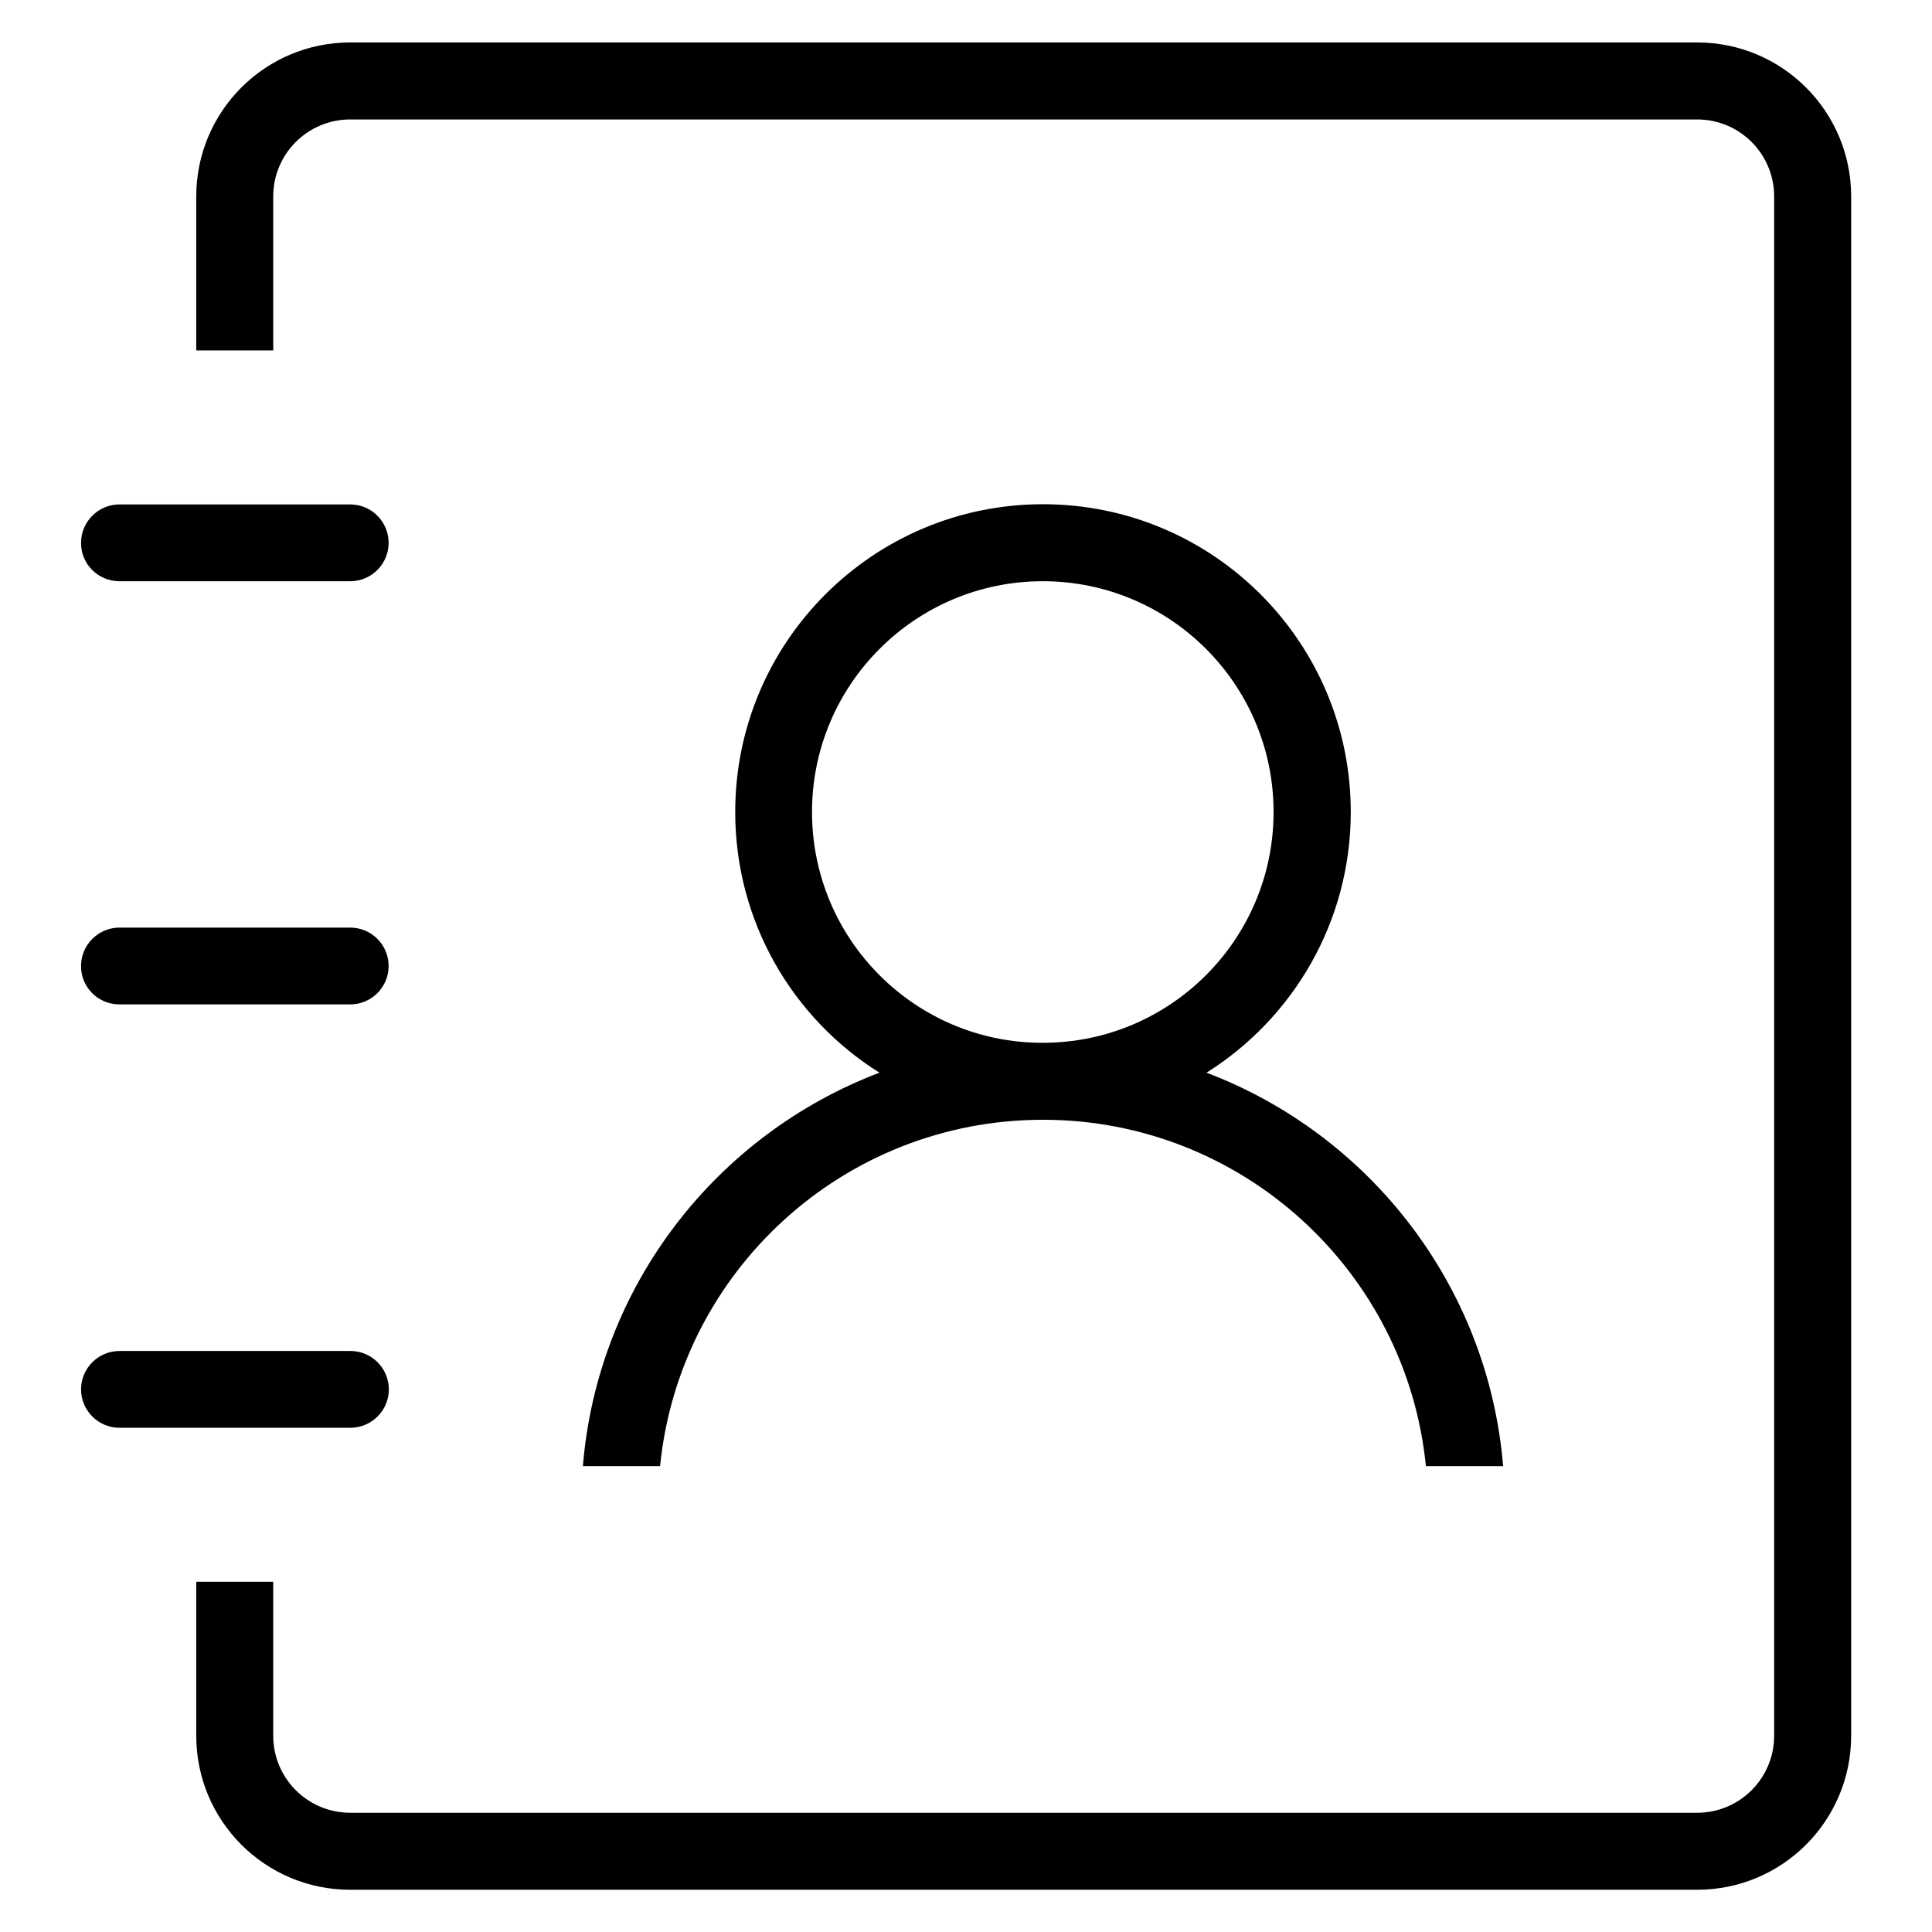 ﻿<?xml version="1.0" encoding="utf-8"?>
<svg width="64px" height="64px" viewBox="0 0 64 64" version="1.1" xmlns="http://www.w3.org/2000/svg" xmlns:xlink="http://www.w3.org/1999/xlink">
  <g fill-rule="evenodd">
    <path d="M3.957,33.272 L11.602,33.272 C12.303,33.272 12.874,32.701 12.874,32 C12.874,31.299 12.303,30.728 11.602,30.728 L3.957,30.728 C3.256,30.728 2.685,31.299 2.685,32 C2.678,32.701 3.249,33.272 3.957,33.272 Z M3.957,19.254 L11.602,19.254 C12.303,19.254 12.874,18.683 12.874,17.982 C12.874,17.281 12.303,16.71 11.602,16.71 L3.957,16.71 C3.256,16.71 2.685,17.281 2.685,17.982 C2.678,18.683 3.249,19.254 3.957,19.254 Z M56.221,1.406 L11.602,1.406 C8.783,1.406 6.501,3.689 6.501,6.508 L6.501,11.609 L9.051,11.609 L9.051,6.508 C9.051,5.098 10.193,3.957 11.602,3.957 L56.221,3.957 C57.63,3.957 58.771,5.098 58.771,6.508 L58.771,57.499 C58.771,58.909 57.63,60.05 56.221,60.05 L11.602,60.05 C10.193,60.05 9.051,58.909 9.051,57.499 L9.051,52.398 L6.501,52.398 L6.501,57.499 C6.501,60.318 8.783,62.601 11.602,62.601 L56.221,62.601 C59.039,62.601 61.322,60.318 61.322,57.499 L61.322,6.508 C61.322,3.689 59.039,1.406 56.221,1.406 Z M49.973,49.998 L49.973,49.934 L49.973,49.998 Z M19.309,48.569 L21.866,48.569 C22.506,42.127 27.937,37.094 34.551,37.094 C41.158,37.094 46.596,42.127 47.235,48.569 L49.793,48.569 C49.298,42.588 45.365,37.583 39.968,35.534 C42.835,33.733 44.746,30.536 44.746,26.899 C44.746,21.268 40.181,16.703 34.551,16.703 C28.92,16.703 24.355,21.268 24.355,26.899 C24.355,30.536 26.259,33.733 29.133,35.534 C23.736,37.583 19.797,42.588 19.309,48.569 Z M26.899,26.899 C26.899,22.677 30.323,19.254 34.544,19.254 C38.765,19.254 42.189,22.677 42.189,26.899 C42.189,31.12 38.765,34.544 34.544,34.544 L34.537,34.544 L34.53,34.544 C30.323,34.544 26.899,31.127 26.899,26.899 Z M12.881,46.025 C12.881,45.324 12.31,44.753 11.609,44.753 L3.957,44.753 C3.256,44.753 2.685,45.324 2.685,46.025 C2.685,46.726 3.256,47.297 3.957,47.297 L11.602,47.297 C12.31,47.297 12.881,46.726 12.881,46.025 Z" fill-rule="nonzero"></path>
  </g>
</svg>